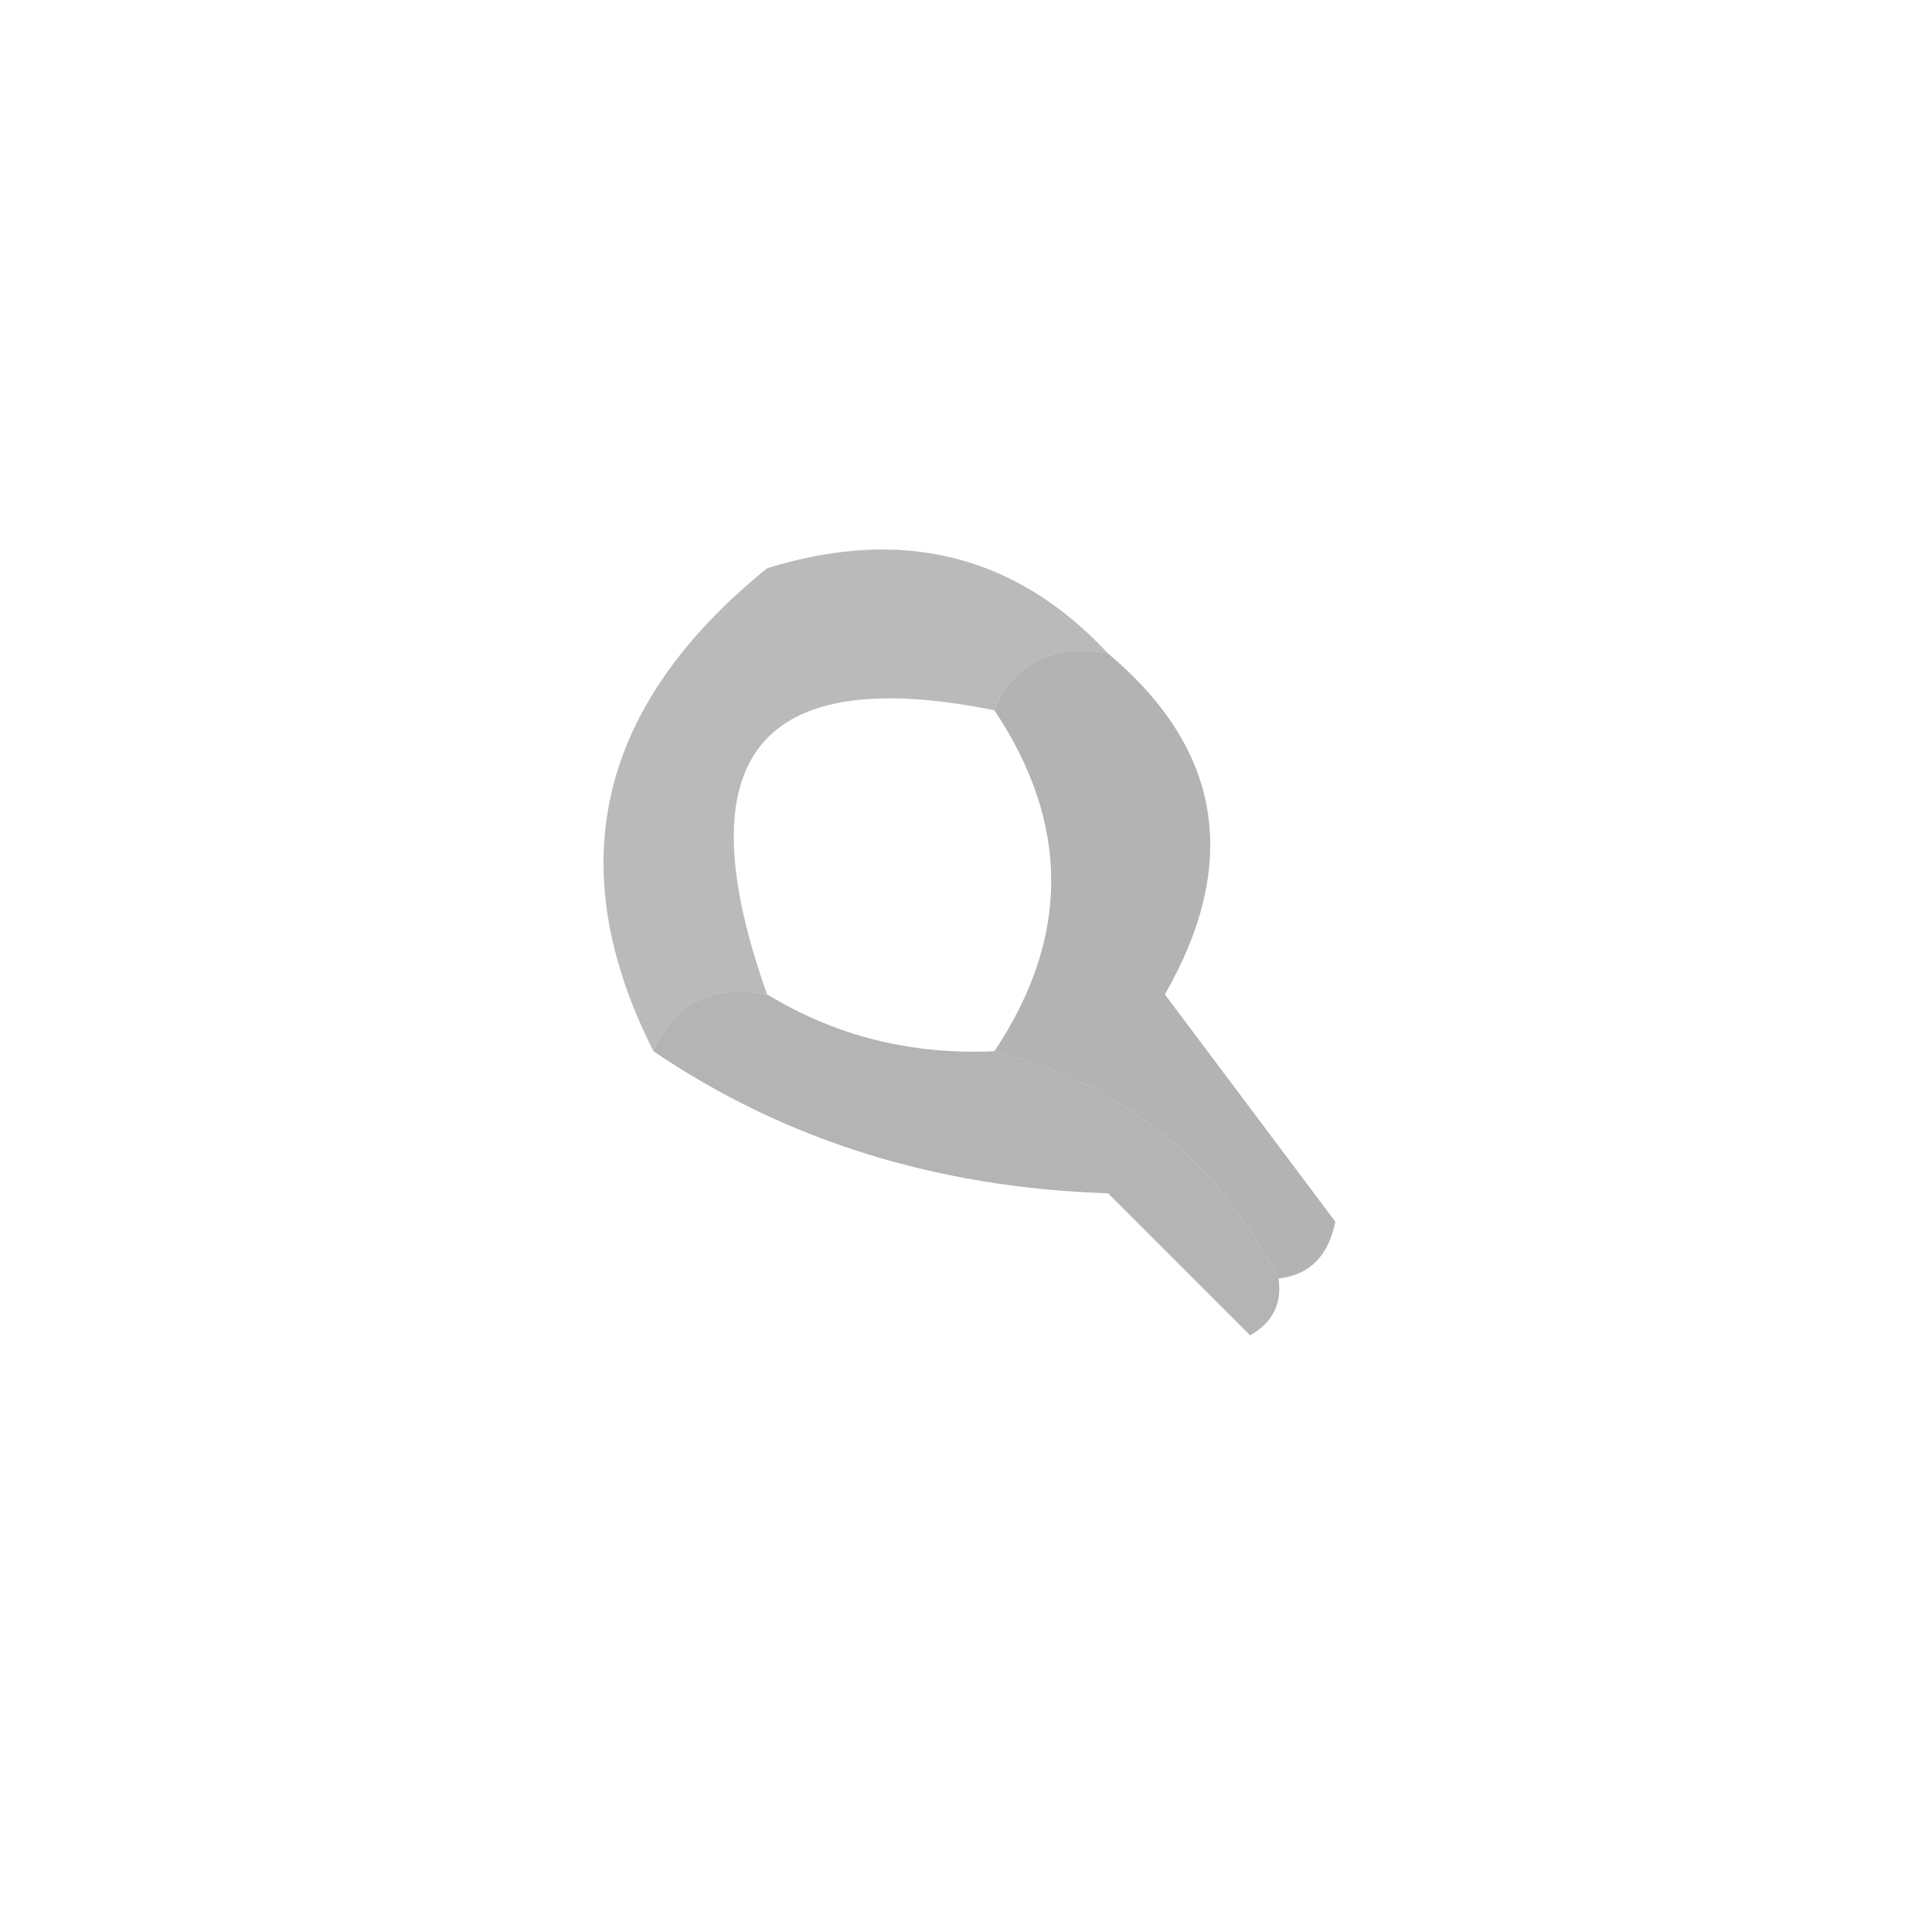 <?xml version="1.0" encoding="UTF-8"?>
<!DOCTYPE svg PUBLIC "-//W3C//DTD SVG 1.1//EN" "http://www.w3.org/Graphics/SVG/1.1/DTD/svg11.dtd">
<svg xmlns="http://www.w3.org/2000/svg" version="1.1" width="34px" height="34px" style="shape-rendering:geometricPrecision; text-rendering:geometricPrecision; image-rendering:optimizeQuality; fill-rule:evenodd; clip-rule:evenodd" xmlns:xlink="http://www.w3.org/1999/xlink">
<g><path style="opacity:0.637" fill="#949494" d="M 19.5,11.5 C 18.508,11.328 17.842,11.662 17.5,12.5C 13.348,11.662 12.015,13.329 13.5,17.5C 12.508,17.328 11.842,17.662 11.5,18.5C 9.853,15.248 10.52,12.414 13.5,10C 15.88,9.262 17.881,9.762 19.5,11.5 Z"/></g>
<g><path style="opacity:0.702" fill="#939393" d="M 19.5,11.5 C 21.498,13.177 21.831,15.177 20.5,17.5C 21.5,18.833 22.5,20.167 23.5,21.5C 23.376,22.107 23.043,22.44 22.5,22.5C 21.415,20.413 19.749,19.08 17.5,18.5C 18.833,16.5 18.833,14.5 17.5,12.5C 17.842,11.662 18.508,11.328 19.5,11.5 Z"/></g>
<g><path style="opacity:0.709" fill="#959595" d="M 13.5,17.5 C 14.708,18.234 16.041,18.567 17.5,18.5C 19.749,19.08 21.415,20.413 22.5,22.5C 22.565,22.938 22.399,23.272 22,23.5C 21.167,22.667 20.333,21.833 19.5,21C 16.478,20.902 13.811,20.068 11.5,18.5C 11.842,17.662 12.508,17.328 13.5,17.5 Z"/></g>
</svg>

